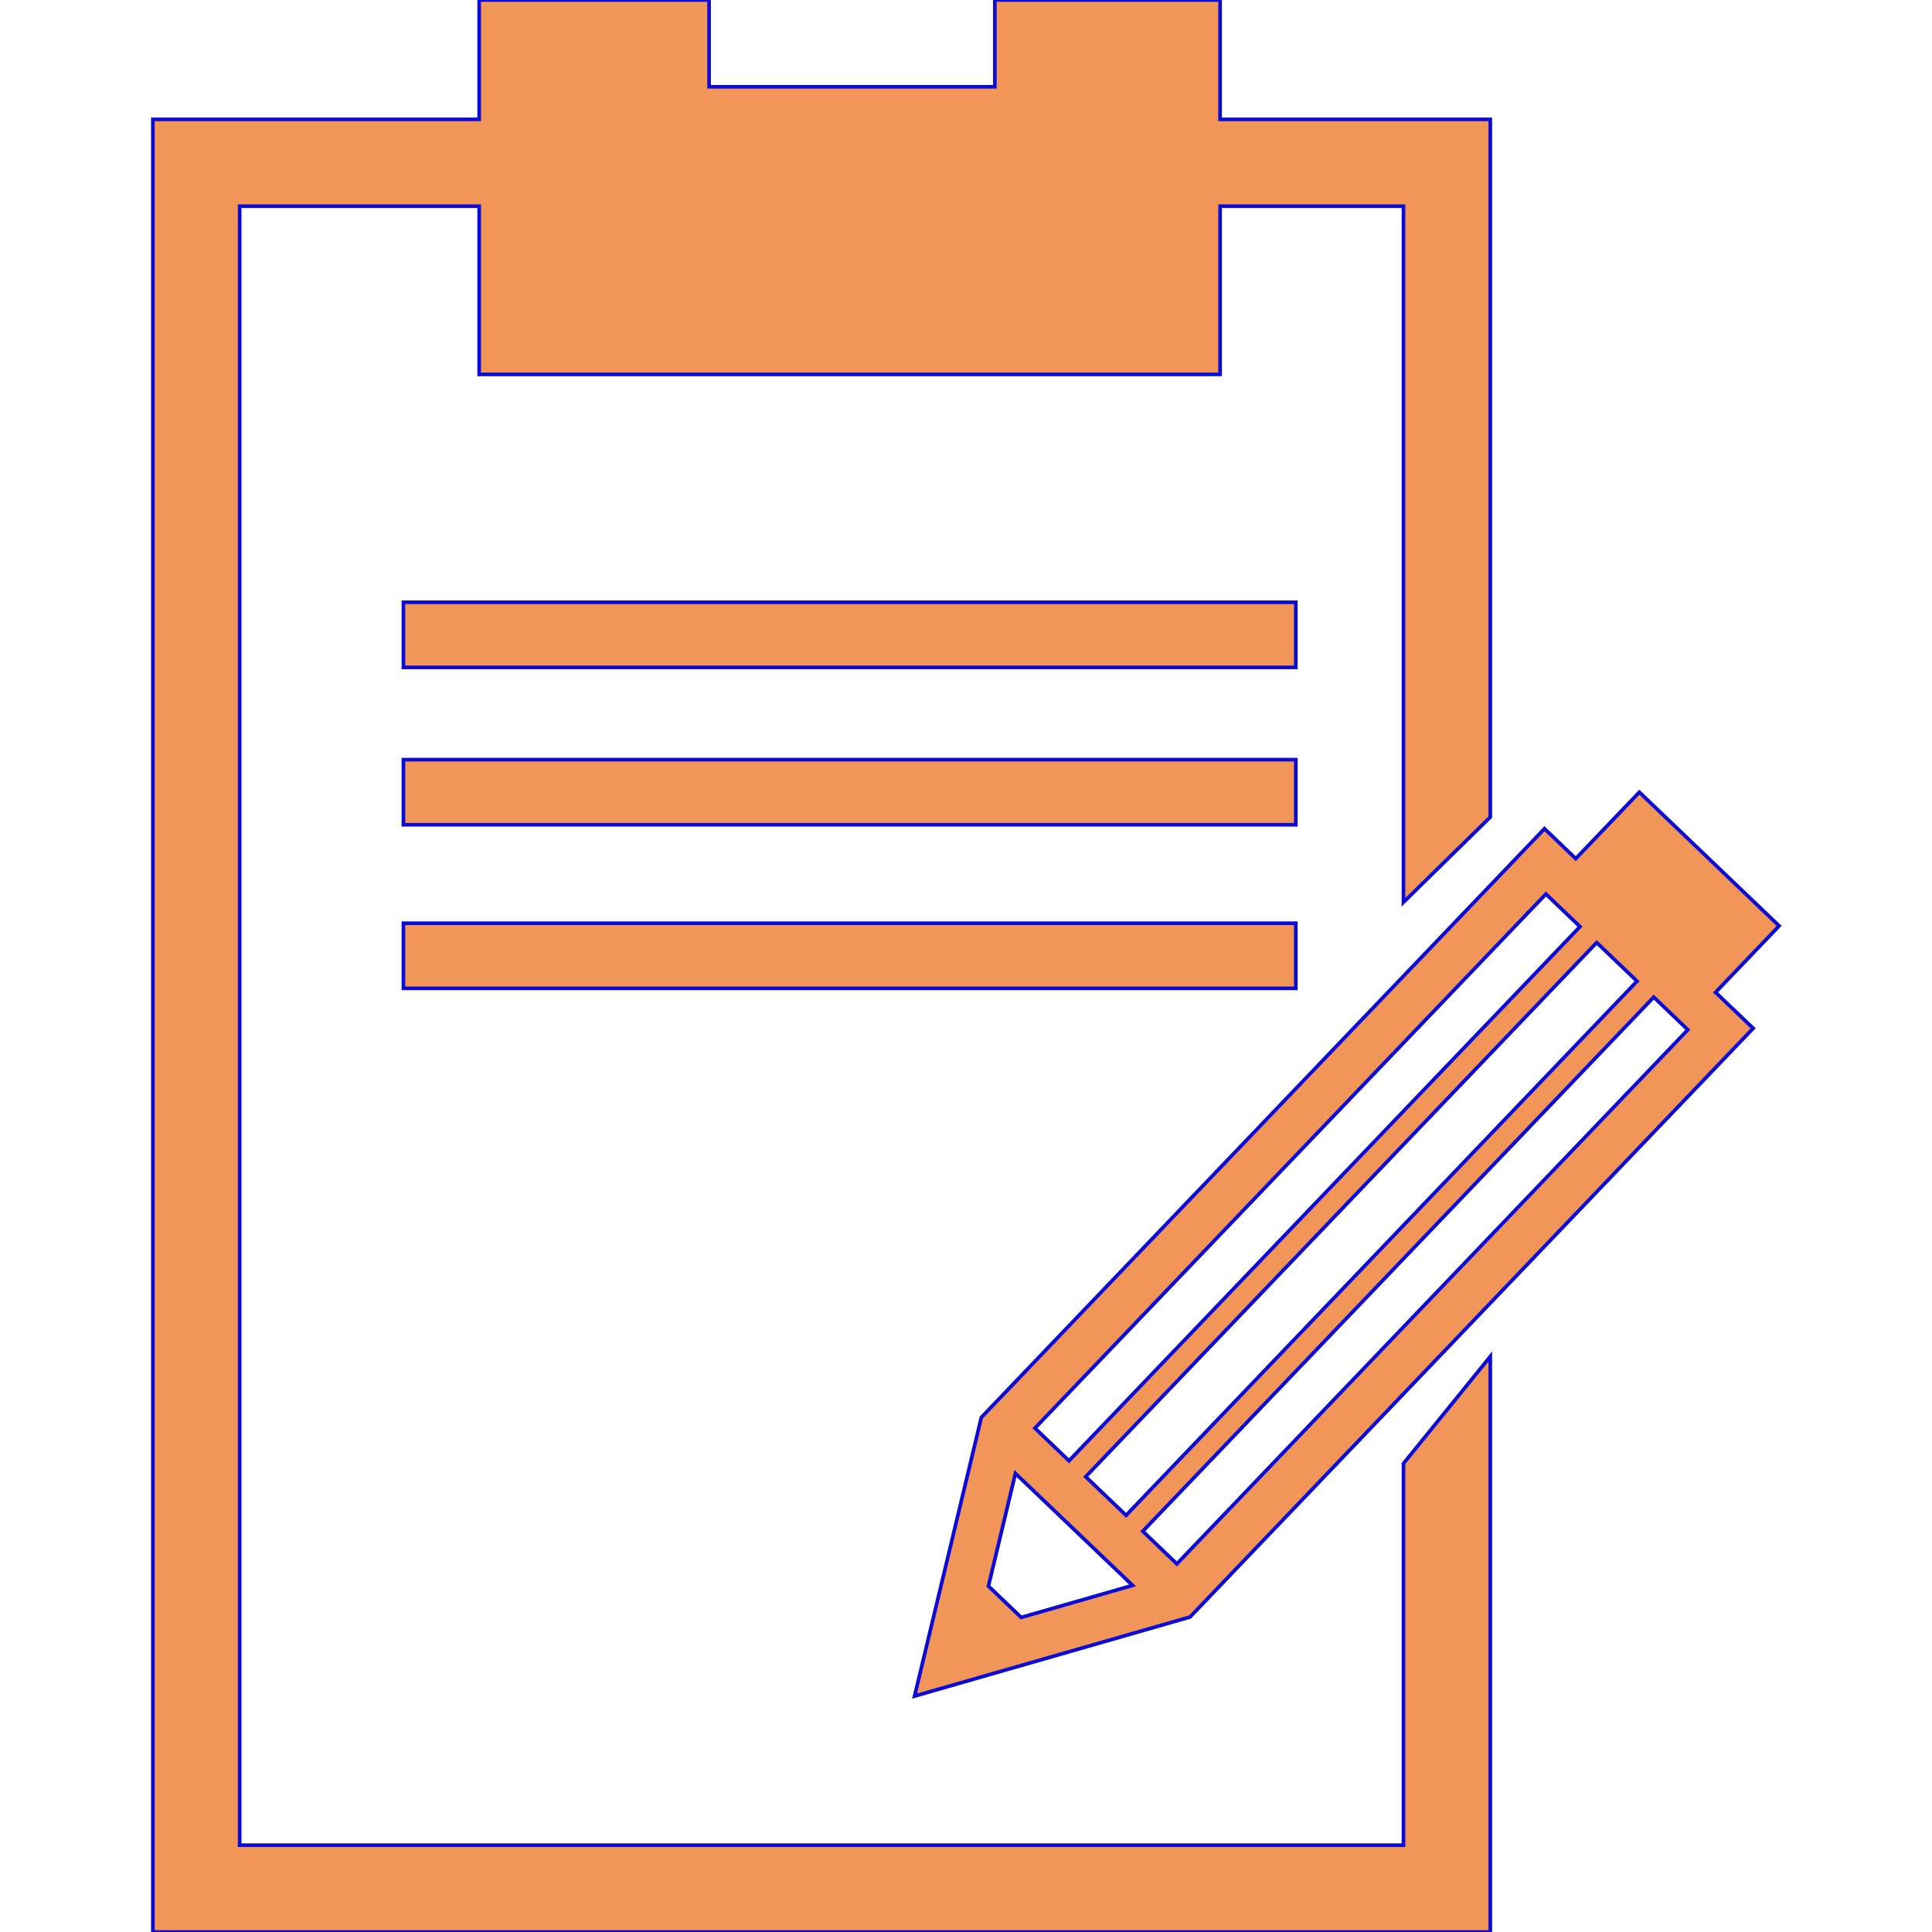 <svg xmlns="http://www.w3.org/2000/svg" xmlns:xlink="http://www.w3.org/1999/xlink" version="1.1" width="532.195" height="532.196" style="" xml:space="preserve"><rect id="backgroundrect" width="100%" height="100%" x="0" y="0" fill="none" stroke="none"/>
















<g class="currentLayer" style=""><title>Layer 1</title><g id="svg_1" class="" stroke="#0b0bd5" stroke-opacity="1" fill-opacity="1" fill="#f29558">
	<g id="svg_2" stroke="#0b0bd5" stroke-opacity="1" fill="#f29558">
		<polygon points="386.605,508.282 66.022,508.282 66.022,56.797 131.992,56.797 131.992,103.132 336.09,103.132 336.09,56.797     386.605,56.797 386.605,248.536 410.521,225.076 410.521,32.883 336.09,32.883 336.09,0 274.038,0 274.038,23.915 195.329,23.915     195.329,0 131.992,0 131.992,32.883 42.107,32.883 42.107,532.196 410.521,532.196 410.521,373.667 386.605,403.141   " id="svg_3" stroke="#0b0bd5" stroke-opacity="1" fill="#f29558"/>
		<rect x="111.125" y="165.908" width="245.82" height="17.936" id="svg_4" stroke="#0b0bd5" stroke-opacity="1" fill="#f29558"/>
		<rect x="111.125" y="209.254" width="245.82" height="17.936" id="svg_5" stroke="#0b0bd5" stroke-opacity="1" fill="#f29558"/>
		<rect x="111.125" y="254.322" width="245.82" height="17.936" id="svg_6" stroke="#0b0bd5" stroke-opacity="1" fill="#f29558"/>
		<path d="M490.088,255.051l-38.511-36.83l-17.516,18.298l-8.618-8.244l-155.13,162.184l-1.244,5.23l-17.136,71.523l70.693-20.295    l5.173-1.483l155.13-162.172l-10.357-9.908L490.088,255.051z M450.946,270.284L310.19,417.421l-11.116-10.638L439.83,259.641    L450.946,270.284z M425.841,246.276l9.388,8.98L294.473,402.393l-9.388-8.991L425.841,246.276z M281.301,445.54l-9.026-8.629    l7.438-31.037l32.275,30.85L281.301,445.54z M324.18,430.792l-9.389-8.991l140.756-147.125l9.389,8.985L324.18,430.792z" id="svg_7" stroke="#0b0bd5" stroke-opacity="1" fill="#f29558"/>
	</g>
</g><g id="svg_8">
</g><g id="svg_9">
</g><g id="svg_10">
</g><g id="svg_11">
</g><g id="svg_12">
</g><g id="svg_13">
</g><g id="svg_14">
</g><g id="svg_15">
</g><g id="svg_16">
</g><g id="svg_17">
</g><g id="svg_18">
</g><g id="svg_19">
</g><g id="svg_20">
</g><g id="svg_21">
</g><g id="svg_22">
</g></g></svg>